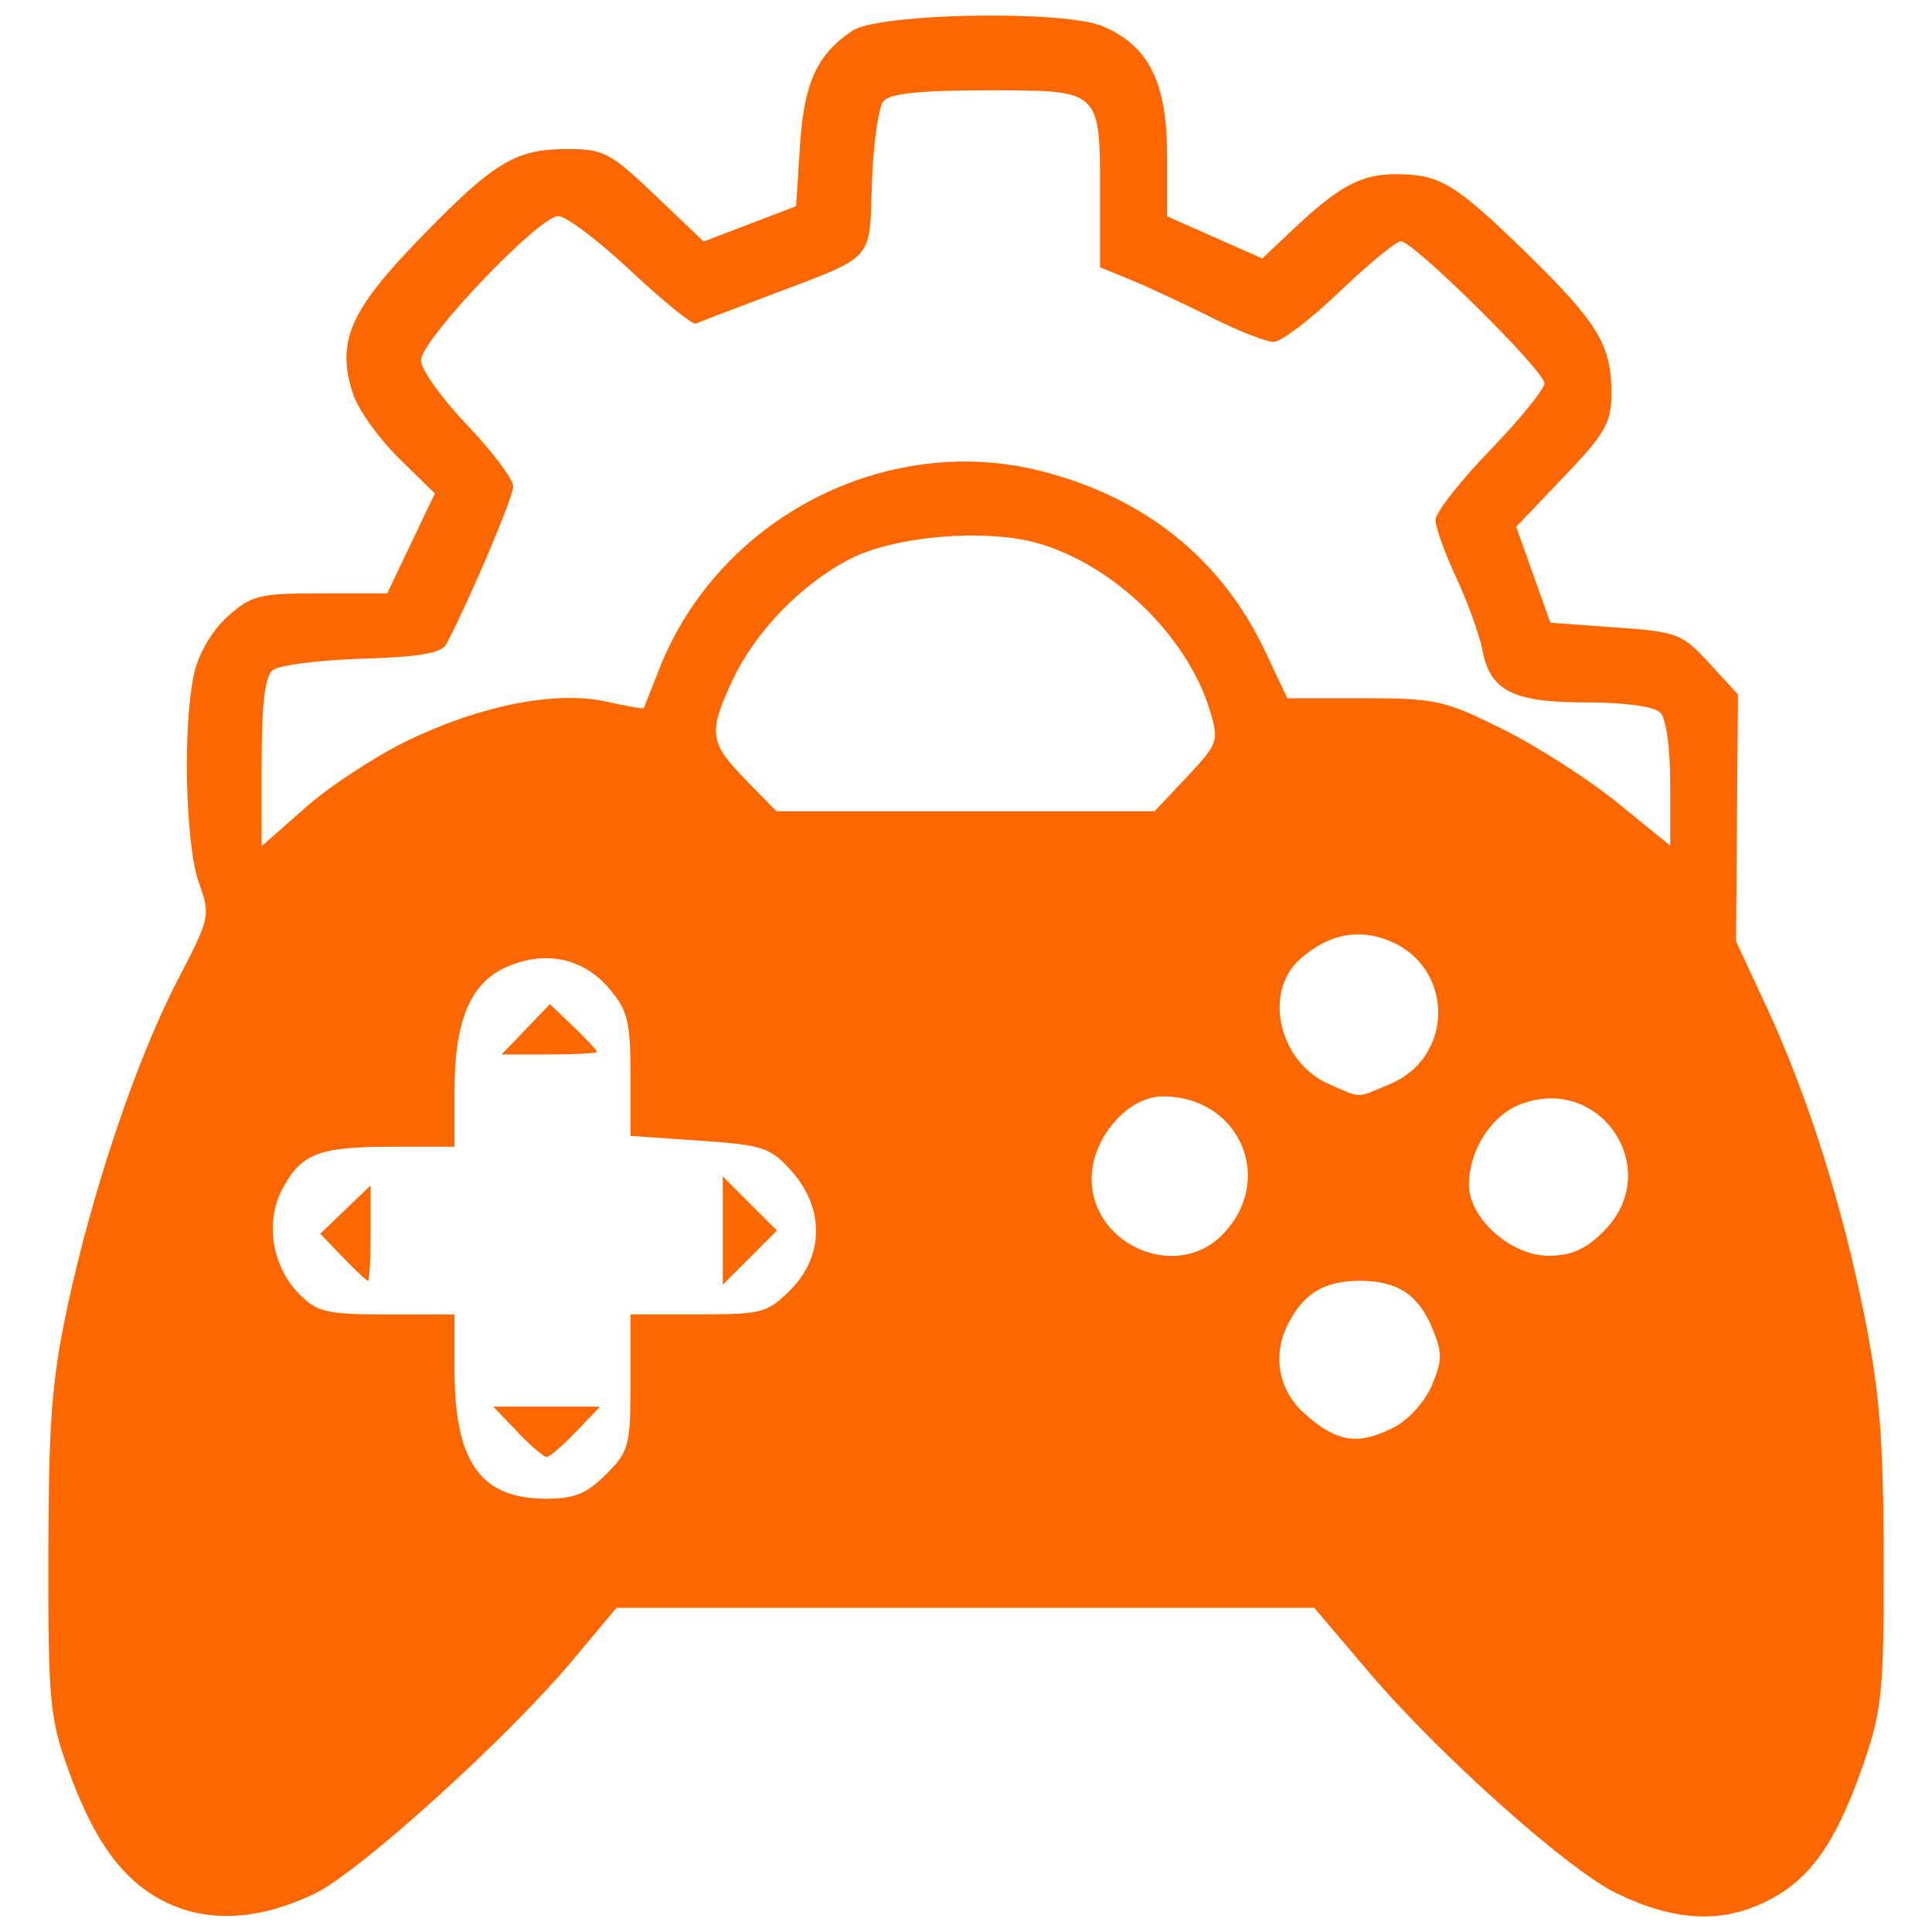 <?xml version="1.0" encoding="UTF-8" standalone="no"?>
<svg
   xmlns:dc="http://purl.org/dc/elements/1.1/"
   xmlns:cc="http://creativecommons.org/ns#"
   xmlns:rdf="http://www.w3.org/1999/02/22-rdf-syntax-ns#"
   xmlns:svg="http://www.w3.org/2000/svg"
   xmlns="http://www.w3.org/2000/svg"
   xmlns:sodipodi="http://sodipodi.sourceforge.net/DTD/sodipodi-0.dtd"
   xmlns:inkscape="http://www.inkscape.org/namespaces/inkscape"
   width="40"
   height="40"
   viewBox="0 0 22 40"
   fill="none"
   version="1.1"
   id="svg919"
   sodipodi:docname="icon-game-dev.svg"
   inkscape:version="1.0.1 (3bc2e813f5, 2020-09-07)">
  <sodipodi:namedview
     pagecolor="#ffffff"
     bordercolor="#666666"
     borderopacity="1"
     objecttolerance="10"
     gridtolerance="10"
     guidetolerance="10"
     inkscape:pageopacity="0"
     inkscape:pageshadow="2"
     inkscape:window-width="1920"
     inkscape:window-height="1009"
     id="namedview921"
     showgrid="false"
     inkscape:zoom="5.2345171"
     inkscape:cx="-10.679996"
     inkscape:cy="-2.8780344"
     inkscape:window-x="-8"
     inkscape:window-y="-8"
     inkscape:window-maximized="1"
     inkscape:current-layer="svg919" />
  <defs
     id="defs917">
    <linearGradient
       id="paint0_linear"
       x1="2.128"
       y1="1"
       x2="30.702"
       y2="17.524"
       gradientUnits="userSpaceOnUse">
      <stop
         offset="0.259"
         stop-color="#FFDB6E"
         id="stop907" />
      <stop
         offset="1"
         stop-color="#FFBC5E"
         id="stop909" />
    </linearGradient>
    <linearGradient
       id="paint1_linear"
       x1="1.6"
       y1="8.08974e-07"
       x2="31.837"
       y2="17.673"
       gradientUnits="userSpaceOnUse">
      <stop
         offset="0.259"
         stop-color="#FFDB6E"
         id="stop912" />
      <stop
         offset="1"
         stop-color="#FFBC5E"
         id="stop914" />
    </linearGradient>
  </defs>
  <path
     style="fill:#fd6700;stroke-width:0.174"
     d="m -5.606,39.364 c -0.869,-0.442 -1.462,-1.267 -1.999,-2.777 -0.366,-1.031 -0.4,-1.412 -0.394,-4.426 0.006,-2.75 0.072,-3.601 0.398,-5.121 0.518,-2.411 1.431,-5.115 2.279,-6.748 0.674,-1.298 0.683,-1.337 0.439,-2.018 -0.282,-0.789 -0.337,-3.291 -0.095,-4.34 0.096,-0.415 0.374,-0.886 0.693,-1.172 0.487,-0.436 0.652,-0.477 1.917,-0.477 h 1.385 l 0.493,-1.034 0.493,-1.034 -0.75,-0.736 C -1.159,9.077 -1.583,8.482 -1.689,8.161 -2.043,7.087 -1.766,6.439 -0.314,4.944 1.237,3.346 1.668,3.085 2.757,3.085 c 0.736,0 0.886,0.079 1.807,0.958 L 5.568,5.001 6.525,4.635 7.482,4.269 7.563,3.009 C 7.646,1.714 7.92,1.117 8.654,0.633 9.201,0.272 13.017,0.204 13.823,0.541 14.784,0.943 15.162,1.698 15.163,3.218 l 6.94e-4,1.261 0.986,0.436 0.986,0.436 0.619,-0.586 c 0.961,-0.909 1.423,-1.159 2.145,-1.159 0.909,0 1.225,0.191 2.697,1.625 1.478,1.441 1.766,1.913 1.766,2.892 0,0.633 -0.114,0.835 -0.986,1.75 l -0.986,1.034 0.354,0.993 0.354,0.993 1.35,0.097 c 1.285,0.092 1.378,0.128 1.942,0.743 l 0.592,0.646 -0.02,2.555 -0.02,2.555 0.625,1.344 c 0.857,1.843 1.572,4.098 2.036,6.423 0.313,1.568 0.391,2.553 0.396,4.991 0.005,2.766 -0.032,3.146 -0.412,4.253 -0.572,1.661 -1.118,2.432 -2.043,2.879 -0.929,0.45 -1.891,0.394 -3.072,-0.178 -1.012,-0.49 -3.687,-2.879 -5.138,-4.588 L 18.21,33.289 H 10.986 3.762 L 2.855,34.374 c -1.341,1.604 -4.405,4.379 -5.333,4.828 -1.156,0.56 -2.237,0.616 -3.128,0.162 z M 3.547,30.525 C 4.024,30.048 4.054,29.933 4.054,28.615 v -1.402 h 1.402 c 1.318,0 1.432,-0.03 1.909,-0.507 0.696,-0.696 0.707,-1.693 0.027,-2.454 C 6.949,23.755 6.806,23.707 5.484,23.616 l -1.43,-0.098 v -1.264 c 0,-1.092 -0.058,-1.333 -0.431,-1.775 C 3.089,19.844 2.321,19.671 1.52,20.006 0.744,20.33 0.409,21.115 0.409,22.608 v 1.134 h -1.313 c -1.505,0 -1.871,0.145 -2.259,0.894 -0.353,0.683 -0.199,1.599 0.364,2.163 0.368,0.368 0.57,0.415 1.811,0.415 h 1.397 v 1.117 c 0,1.931 0.529,2.691 1.879,2.698 0.602,0.003 0.852,-0.097 1.258,-0.504 z M 1.711,29.643 1.212,29.123 h 1.106 1.106 l -0.499,0.521 c -0.274,0.286 -0.548,0.521 -0.608,0.521 -0.06,0 -0.333,-0.234 -0.608,-0.521 z m -3.613,-3.612 -0.467,-0.488 0.521,-0.5 0.521,-0.5 v 0.987 c 0,0.543 -0.024,0.987 -0.054,0.987 -0.03,0 -0.265,-0.219 -0.521,-0.488 z m 7.866,-0.554 v -1.122 l 0.561,0.561 0.561,0.561 -0.561,0.561 -0.561,0.561 z M 1.885,21.311 2.385,20.789 2.872,21.256 c 0.268,0.257 0.488,0.492 0.488,0.521 0,0.03 -0.444,0.054 -0.987,0.054 H 1.386 Z M 19.873,29.545 c 0.294,-0.152 0.635,-0.534 0.775,-0.868 0.216,-0.517 0.216,-0.675 0.001,-1.19 -0.286,-0.685 -0.723,-0.969 -1.493,-0.969 -0.733,0 -1.158,0.254 -1.485,0.886 -0.333,0.643 -0.207,1.367 0.322,1.848 0.677,0.615 1.122,0.684 1.879,0.293 z m -3.58,-3.966 c 1.129,-1.129 0.387,-2.879 -1.221,-2.879 -0.725,0 -1.471,0.866 -1.471,1.707 0,1.364 1.741,2.122 2.691,1.172 z m 7.911,-0.088 c 1.28,-1.28 -0.093,-3.303 -1.769,-2.609 -0.578,0.239 -1.022,0.955 -1.022,1.646 0,0.697 0.867,1.471 1.649,1.471 0.47,0 0.766,-0.132 1.142,-0.507 z M 19.775,22.446 c 1.334,-0.557 1.336,-2.405 0.003,-2.962 -0.653,-0.273 -1.291,-0.142 -1.87,0.382 -0.763,0.69 -0.423,2.131 0.609,2.58 0.686,0.298 0.545,0.298 1.259,-6.6e-5 z M -0.546,15.326 C 0.962,14.599 2.523,14.295 3.556,14.527 c 0.412,0.093 0.759,0.153 0.77,0.135 0.011,-0.018 0.153,-0.376 0.317,-0.795 1.221,-3.133 4.694,-4.936 7.921,-4.112 2.152,0.549 3.734,1.827 4.638,3.746 l 0.45,0.955 h 1.586 c 1.481,0 1.672,0.043 2.879,0.643 0.711,0.354 1.781,1.041 2.378,1.527 l 1.085,0.883 v -1.275 c 0,-0.76 -0.084,-1.359 -0.208,-1.483 -0.125,-0.125 -0.732,-0.208 -1.524,-0.208 -1.527,0 -1.994,-0.234 -2.155,-1.081 -0.06,-0.313 -0.303,-0.986 -0.541,-1.497 -0.238,-0.511 -0.432,-1.051 -0.432,-1.201 0,-0.15 0.508,-0.799 1.128,-1.441 0.621,-0.643 1.128,-1.267 1.128,-1.386 0,-0.259 -2.71,-2.941 -2.972,-2.941 -0.1,0 -0.67,0.469 -1.267,1.041 -0.597,0.573 -1.212,1.041 -1.368,1.041 -0.156,0 -0.735,-0.227 -1.287,-0.505 C 15.528,6.295 14.784,5.948 14.426,5.801 L 13.775,5.533 V 4.037 c 0,-2.195 0.03,-2.167 -2.328,-2.167 -1.404,0 -2.023,0.065 -2.156,0.226 C 9.188,2.22 9.08,2.979 9.052,3.782 8.994,5.448 9.158,5.273 6.834,6.152 6.119,6.422 5.478,6.669 5.408,6.7 5.339,6.73 4.735,6.242 4.067,5.615 3.399,4.987 2.72,4.474 2.558,4.474 c -0.401,0 -2.843,2.566 -2.843,2.987 0,0.185 0.43,0.787 0.955,1.338 0.525,0.551 0.955,1.122 0.955,1.271 0,0.223 -0.856,2.245 -1.378,3.257 -0.102,0.197 -0.527,0.273 -1.756,0.311 -0.892,0.028 -1.723,0.135 -1.848,0.238 -0.158,0.131 -0.226,0.707 -0.226,1.916 v 1.728 l 0.911,-0.804 c 0.501,-0.442 1.458,-1.068 2.126,-1.39 z M 15.575,16.083 c 0.646,-0.687 0.665,-0.739 0.479,-1.36 -0.462,-1.543 -2,-3.037 -3.582,-3.48 -1.086,-0.304 -2.939,-0.147 -3.869,0.328 -0.996,0.508 -1.962,1.502 -2.43,2.498 -0.515,1.096 -0.489,1.303 0.26,2.07 l 0.643,0.658 3.914,-2.78e-4 3.914,-2.78e-4 0.672,-0.714 z"
     id="path847" />
</svg>
